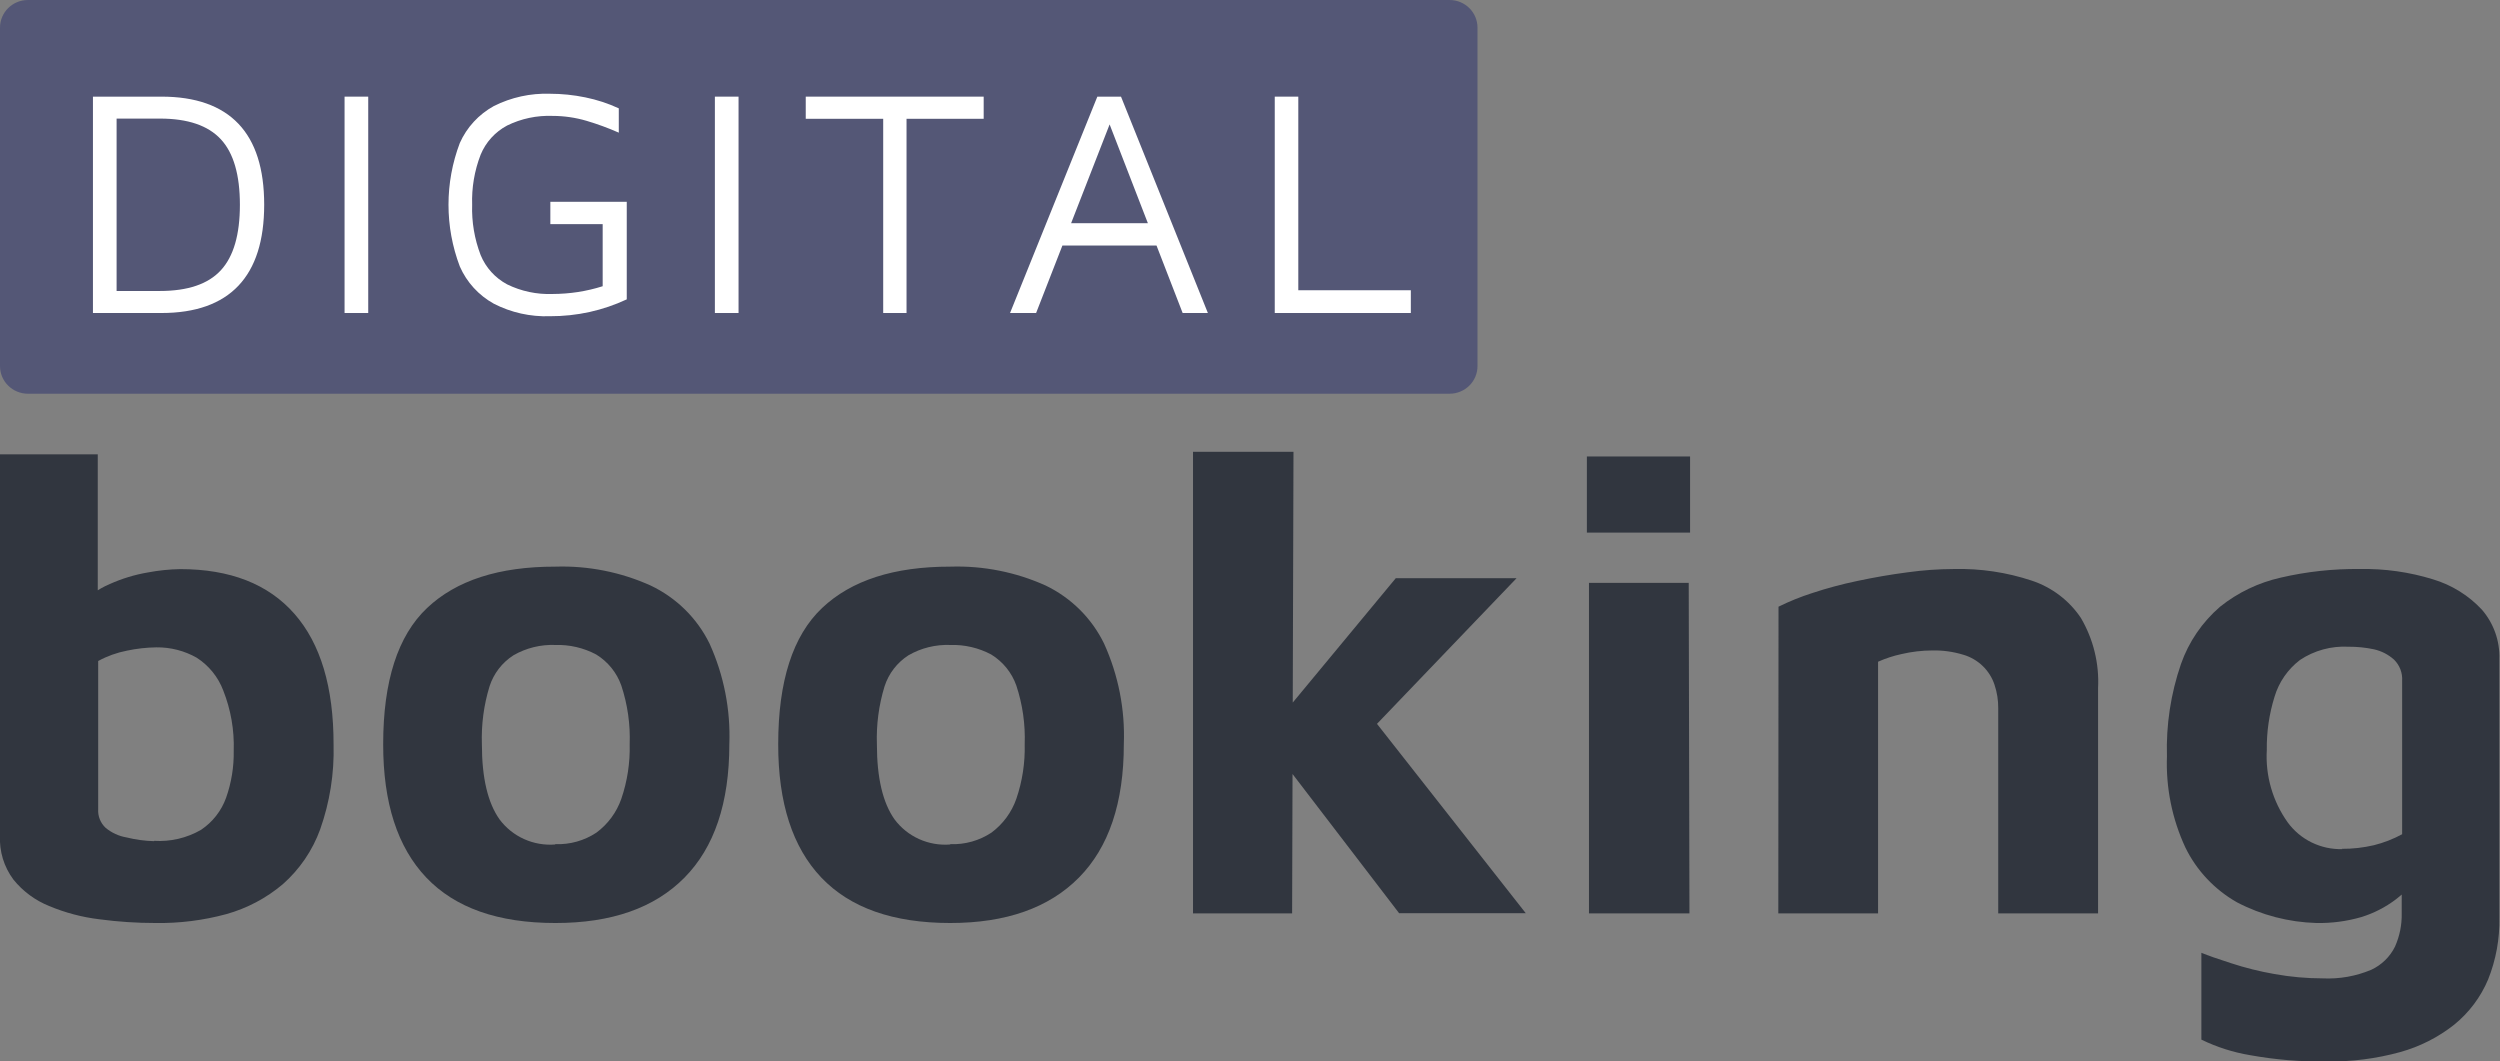<svg width="172" height="73" viewBox="0 0 172 73" fill="none" xmlns="http://www.w3.org/2000/svg">
<rect x="0" y="0" width="172" height="73" fill="#808080" stroke="none"/>
<g clip-path="url(#clip0_47_9568)">
<path d="M99.729 0H1.923C0.861 0 0 0.851 0 1.901V25.188C0 26.237 0.861 27.088 1.923 27.088H99.729C100.791 27.088 101.652 26.237 101.652 25.188V1.901C101.652 0.851 100.791 0 99.729 0Z" fill="#545776"/>
<path d="M10.694 63.503C9.405 63.503 8.118 63.418 6.841 63.247C5.651 63.104 4.488 62.798 3.385 62.335C2.419 61.947 1.571 61.319 0.922 60.513C0.271 59.639 -0.054 58.571 2.36432e-06 57.487V31.26H6.726V43.84L5.437 41.704C6.018 41.045 6.742 40.525 7.554 40.181C8.392 39.804 9.275 39.537 10.182 39.383C10.911 39.245 11.651 39.169 12.393 39.155C15.835 39.155 18.457 40.181 20.257 42.231C22.057 44.281 22.955 47.281 22.95 51.23C23.003 53.212 22.69 55.188 22.028 57.06C21.501 58.513 20.615 59.813 19.45 60.84C18.323 61.791 17.001 62.49 15.576 62.891C13.986 63.323 12.342 63.529 10.694 63.503V63.503ZM10.6 57.85C11.727 57.921 12.85 57.658 13.826 57.096C14.627 56.562 15.232 55.788 15.555 54.889C15.922 53.848 16.1 52.752 16.08 51.65C16.127 50.234 15.882 48.825 15.36 47.506C15.011 46.58 14.37 45.788 13.531 45.249C12.69 44.773 11.735 44.527 10.766 44.538C10.083 44.546 9.403 44.623 8.735 44.765C8.041 44.899 7.373 45.139 6.755 45.477V55.679C6.741 55.916 6.779 56.152 6.868 56.372C6.956 56.592 7.092 56.791 7.266 56.953C7.678 57.296 8.175 57.525 8.706 57.615C9.326 57.769 9.961 57.855 10.6 57.872V57.85Z" fill="#31363F"/>
<path d="M38.202 63.503C34.27 63.503 31.313 62.461 29.33 60.378C27.348 58.294 26.359 55.235 26.363 51.201C26.363 46.858 27.369 43.736 29.381 41.832C31.392 39.929 34.333 38.98 38.202 38.985C40.464 38.912 42.712 39.358 44.77 40.287C46.536 41.128 47.963 42.536 48.817 44.281C49.804 46.456 50.269 48.827 50.178 51.208C50.178 55.242 49.148 58.301 47.089 60.385C45.029 62.468 42.067 63.508 38.202 63.503ZM38.202 58.078C39.21 58.117 40.203 57.837 41.039 57.281C41.83 56.693 42.425 55.885 42.746 54.96C43.16 53.75 43.355 52.478 43.322 51.201C43.372 49.833 43.177 48.466 42.746 47.164C42.434 46.278 41.824 45.524 41.018 45.029C40.154 44.57 39.183 44.344 38.202 44.374C37.193 44.335 36.194 44.582 35.322 45.086C34.542 45.589 33.962 46.344 33.68 47.221C33.284 48.513 33.107 49.86 33.154 51.208C33.154 53.515 33.56 55.238 34.371 56.377C34.808 56.963 35.39 57.429 36.06 57.73C36.731 58.032 37.468 58.159 38.202 58.1V58.078Z" fill="#31363F"/>
<path d="M65.379 63.503C61.448 63.503 58.49 62.461 56.508 60.378C54.525 58.294 53.536 55.235 53.541 51.201C53.541 46.858 54.547 43.736 56.558 41.832C58.569 39.929 61.51 38.98 65.379 38.985C67.641 38.912 69.889 39.358 71.947 40.287C73.699 41.133 75.112 42.538 75.958 44.274C76.945 46.449 77.411 48.819 77.319 51.201C77.319 55.235 76.289 58.294 74.23 60.378C72.17 62.461 69.22 63.503 65.379 63.503ZM65.379 58.078C66.387 58.117 67.38 57.837 68.217 57.281C69.007 56.693 69.602 55.885 69.923 54.96C70.337 53.75 70.532 52.478 70.499 51.201C70.549 49.833 70.354 48.466 69.923 47.164C69.612 46.278 69.001 45.524 68.195 45.029C67.331 44.57 66.36 44.344 65.379 44.374C64.37 44.335 63.371 44.582 62.499 45.086C61.719 45.589 61.139 46.344 60.857 47.221C60.462 48.513 60.284 49.86 60.331 51.208C60.331 53.515 60.737 55.238 61.548 56.377C61.986 56.963 62.567 57.429 63.237 57.73C63.908 58.032 64.645 58.159 65.379 58.1V58.078Z" fill="#31363F"/>
<path d="M88.898 62.841H82.079V31.082H88.992L88.898 62.841ZM87.458 50.126L96.028 39.782H104.338L91.376 53.308L87.458 50.126ZM92.665 47.164L104.972 62.827H96.258L87.775 51.749L92.665 47.164Z" fill="#31363F"/>
<path d="M109.177 36.642V31.403H116.277V36.642H109.177ZM109.321 62.841V40.102H116.184L116.234 62.841H109.321Z" fill="#31363F"/>
<path d="M122.362 41.74C123.106 41.373 123.876 41.061 124.667 40.807C125.694 40.467 126.739 40.187 127.799 39.967C128.937 39.725 130.082 39.526 131.234 39.376C132.296 39.228 133.366 39.152 134.439 39.148C136.253 39.105 138.061 39.375 139.782 39.946C141.168 40.406 142.36 41.31 143.166 42.516C144.025 43.98 144.435 45.659 144.347 47.35V62.841H137.478V48.717C137.482 48.175 137.397 47.636 137.226 47.122C137.064 46.627 136.783 46.179 136.407 45.817C136.03 45.455 135.57 45.189 135.065 45.043C134.38 44.835 133.665 44.736 132.948 44.751C132.233 44.753 131.52 44.837 130.824 45C130.269 45.119 129.728 45.296 129.211 45.527V62.841H122.348L122.362 41.74Z" fill="#31363F"/>
<path d="M159.369 63.503C157.461 63.448 155.591 62.961 153.903 62.079C152.362 61.204 151.124 59.889 150.353 58.306C149.441 56.344 149.007 54.199 149.086 52.041C149.021 49.882 149.347 47.729 150.051 45.684C150.585 44.16 151.514 42.8 152.744 41.74C153.963 40.766 155.392 40.081 156.921 39.739C158.702 39.325 160.528 39.127 162.358 39.148C164.066 39.115 165.768 39.356 167.398 39.86C168.688 40.249 169.849 40.971 170.761 41.953C171.568 42.893 171.994 44.096 171.957 45.328V63.126C171.988 64.587 171.723 66.039 171.179 67.397C170.67 68.605 169.869 69.671 168.846 70.501C167.743 71.371 166.475 72.013 165.116 72.388C163.475 72.838 161.777 73.054 160.075 73.028C158.305 73.055 156.537 72.909 154.796 72.594C153.636 72.4 152.511 72.04 151.455 71.526V65.553C151.916 65.739 152.593 65.981 153.486 66.265C154.465 66.586 155.466 66.836 156.481 67.013C157.577 67.211 158.688 67.311 159.801 67.312C160.946 67.367 162.088 67.165 163.143 66.721C163.856 66.389 164.433 65.827 164.777 65.126C165.095 64.409 165.253 63.631 165.238 62.848V59.111L166.577 60.065C166.089 60.757 165.497 61.371 164.82 61.887C164.109 62.425 163.307 62.835 162.451 63.097C161.451 63.386 160.411 63.523 159.369 63.503V63.503ZM161.119 58.399C161.863 58.404 162.606 58.32 163.33 58.149C164.005 57.981 164.656 57.727 165.267 57.395V46.844C165.285 46.576 165.244 46.307 165.149 46.055C165.053 45.804 164.904 45.575 164.712 45.385C164.321 45.033 163.845 44.788 163.33 44.673C162.755 44.551 162.168 44.491 161.58 44.495C160.395 44.431 159.222 44.751 158.239 45.406C157.401 46.046 156.789 46.93 156.489 47.933C156.119 49.121 155.939 50.358 155.956 51.6C155.854 53.374 156.361 55.13 157.396 56.583C157.824 57.168 158.39 57.642 159.046 57.962C159.701 58.282 160.425 58.439 161.155 58.42L161.119 58.399Z" fill="#31363F"/>
<path d="M6.395 21.535V6.649H11.111C13.459 6.649 15.223 7.276 16.404 8.515C17.585 9.753 18.176 11.611 18.176 14.082C18.176 16.552 17.585 18.41 16.404 19.656C15.223 20.902 13.459 21.535 11.111 21.535H6.395ZM8.022 20.019H11.003C12.924 20.019 14.321 19.544 15.194 18.595C16.073 17.641 16.505 16.139 16.505 14.089C16.505 12.039 16.073 10.529 15.194 9.582C14.316 8.636 12.926 8.159 11.003 8.159H8.022V20.019Z" fill="white"/>
<path d="M23.706 21.535V6.649H25.334V21.535H23.706Z" fill="white"/>
<path d="M37.835 21.756C36.495 21.803 35.165 21.506 33.975 20.895C32.932 20.317 32.109 19.417 31.635 18.332C30.597 15.594 30.597 12.577 31.635 9.839C32.114 8.762 32.936 7.87 33.975 7.297C35.169 6.697 36.497 6.405 37.835 6.45C38.653 6.45 39.468 6.534 40.269 6.699C41.064 6.861 41.837 7.114 42.573 7.454V9.127C41.855 8.81 41.116 8.539 40.363 8.315C39.601 8.089 38.81 7.974 38.015 7.974C36.934 7.933 35.859 8.16 34.89 8.636C34.065 9.075 33.421 9.785 33.068 10.643C32.643 11.742 32.445 12.913 32.484 14.089C32.446 15.269 32.645 16.445 33.068 17.549C33.42 18.409 34.064 19.121 34.89 19.564C35.859 20.039 36.934 20.266 38.015 20.226C38.603 20.224 39.191 20.179 39.772 20.09C40.346 20 40.911 19.867 41.464 19.692V15.42H37.864V13.882H43.121V20.596C42.306 20.977 41.451 21.268 40.571 21.464C39.673 21.662 38.755 21.759 37.835 21.756V21.756Z" fill="white"/>
<path d="M49.184 21.535V6.649H50.812V21.535H49.184Z" fill="white"/>
<path d="M60.764 21.535V8.173H55.435V6.649H67.677V8.173H62.369V21.535H60.764Z" fill="white"/>
<path d="M69.491 21.535L75.497 6.649H77.125L83.102 21.535H81.366L76.181 8.144L76.52 8.102L71.284 21.535H69.491ZM72.134 16.894L72.854 15.356H80.214L80.329 16.894H72.134Z" fill="white"/>
<path d="M87.703 21.535V6.649H89.323V19.969H97.065V21.535H87.703Z" fill="white"/>
</g>
<defs>
<clipPath id="clip0_47_9568">
<rect width="172" height="73" fill="white"/>
</clipPath>
</defs>
</svg>
